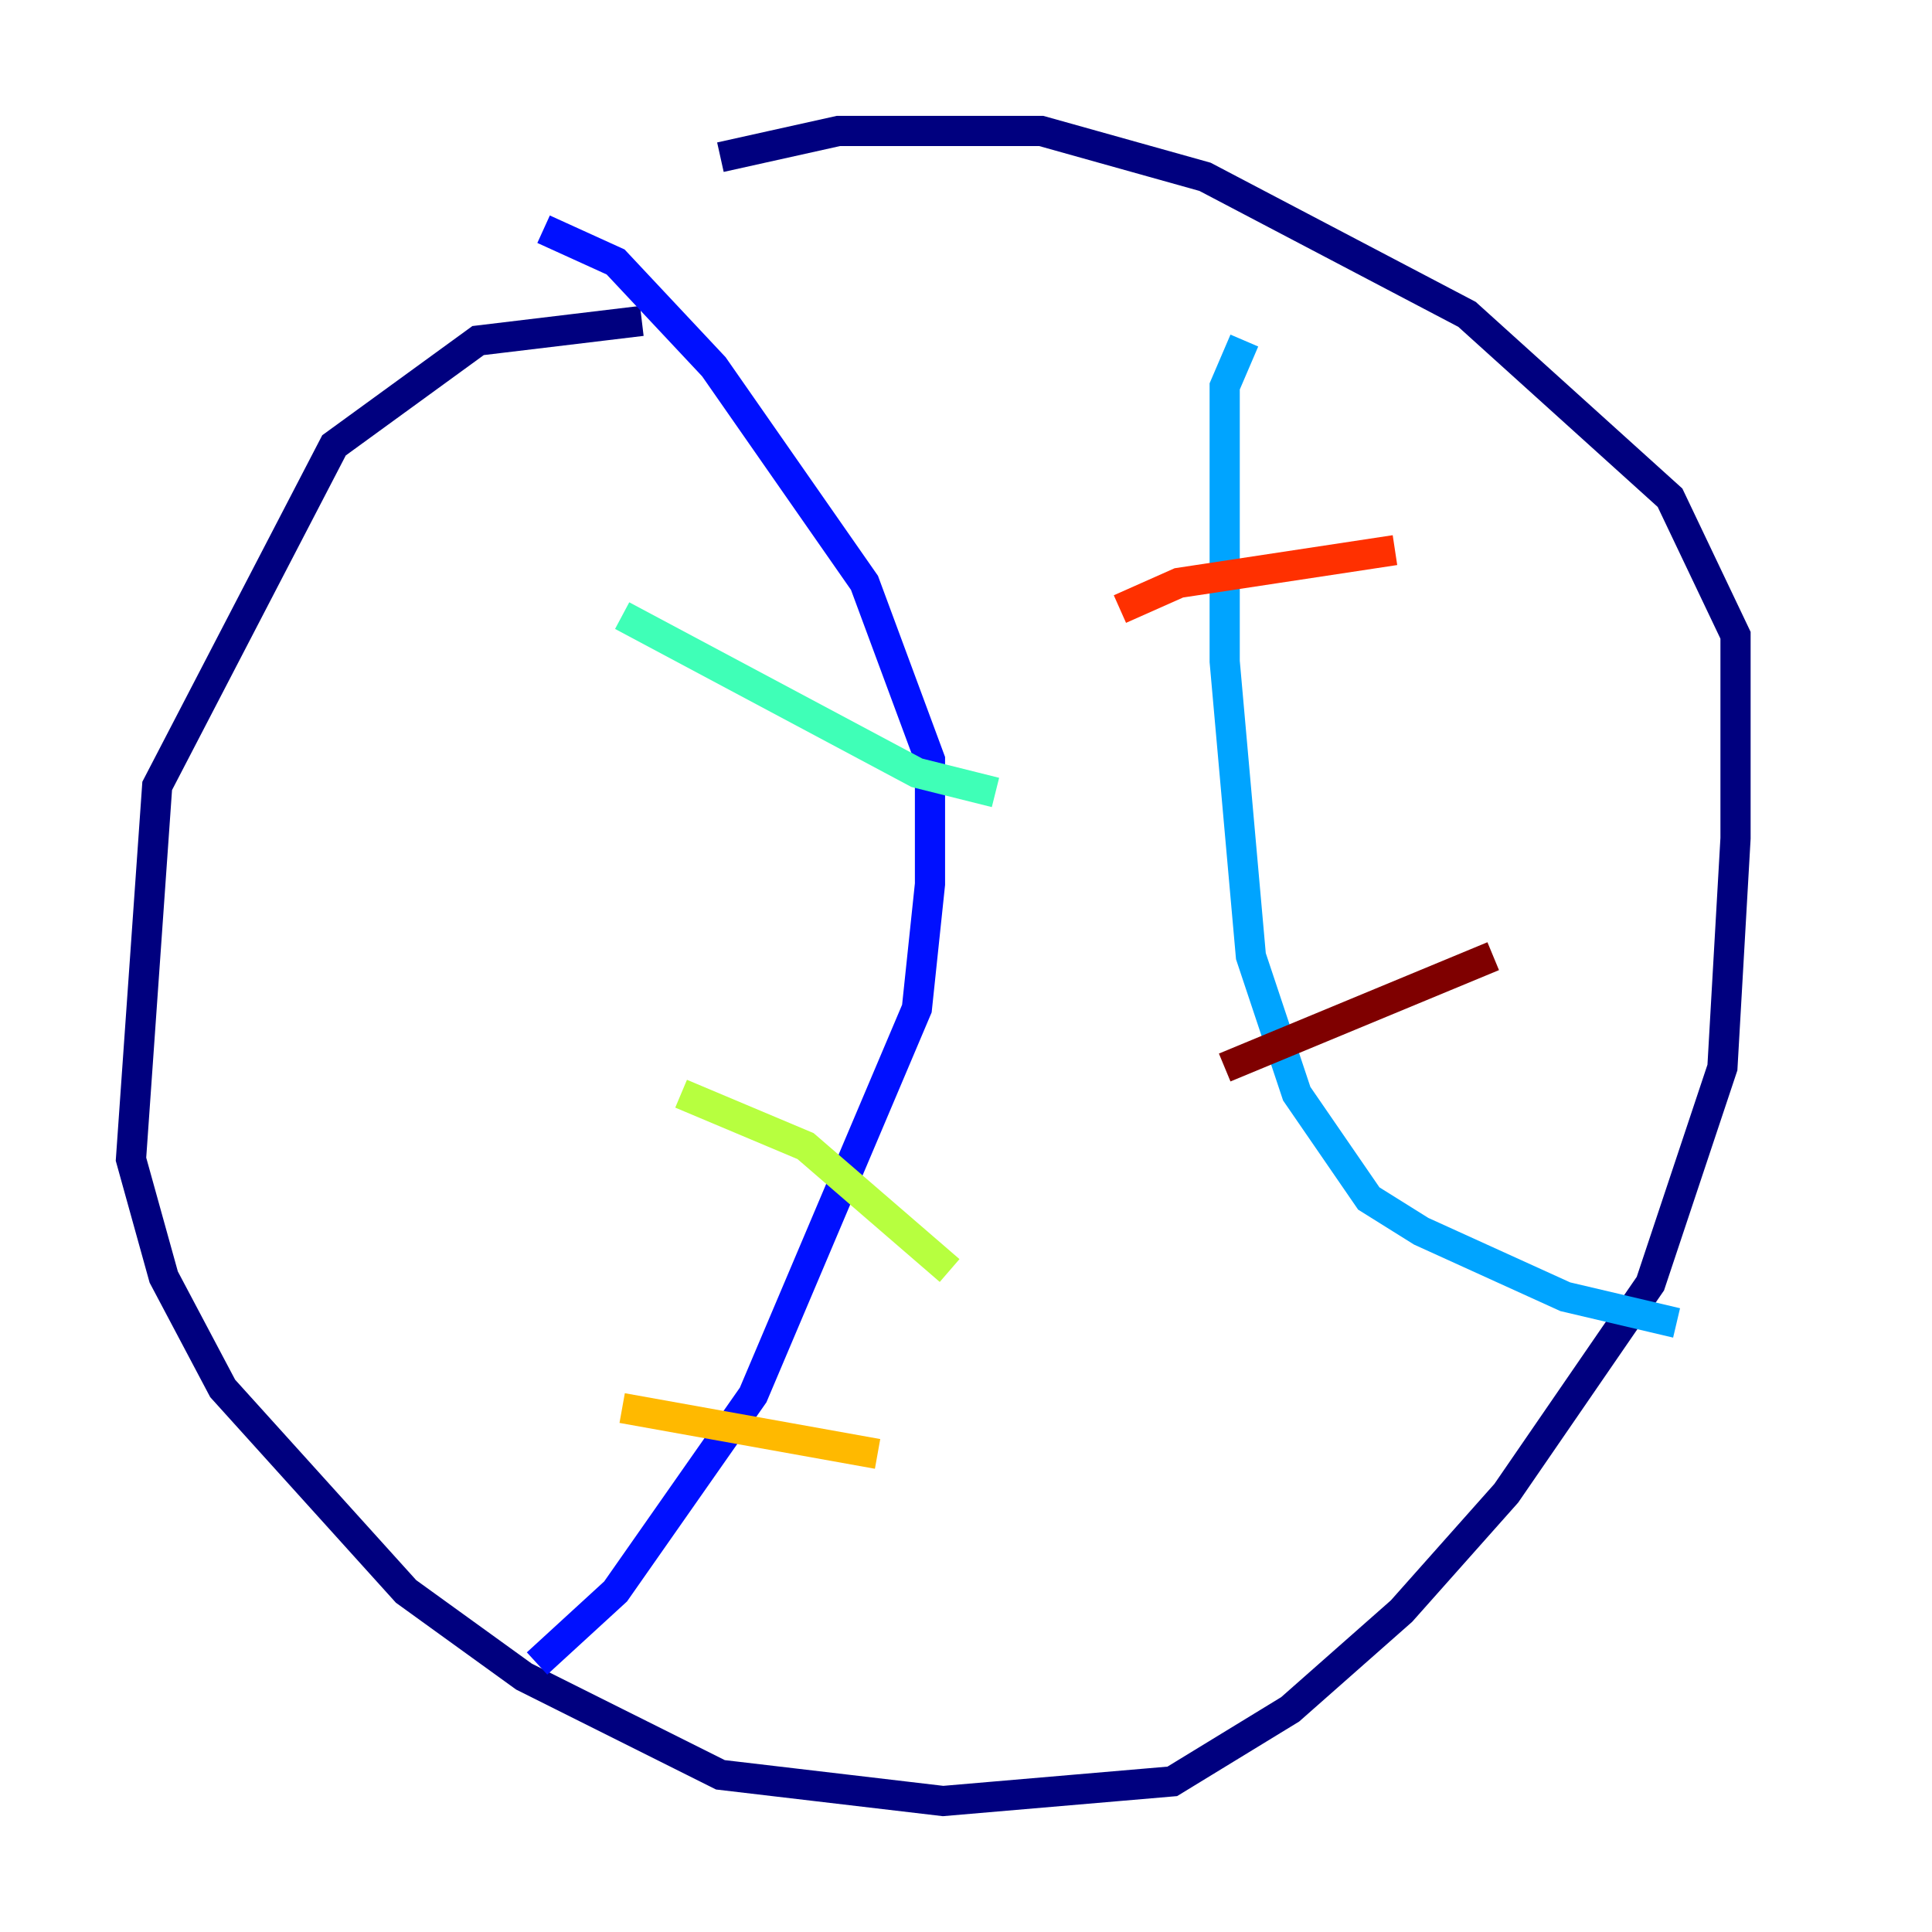 <?xml version="1.0" encoding="utf-8" ?>
<svg baseProfile="tiny" height="128" version="1.2" viewBox="0,0,128,128" width="128" xmlns="http://www.w3.org/2000/svg" xmlns:ev="http://www.w3.org/2001/xml-events" xmlns:xlink="http://www.w3.org/1999/xlink"><defs /><polyline fill="none" points="42.522,21.261 31.675,22.563 22.129,29.505 10.414,52.068 8.678,76.8 10.848,84.61 14.752,91.986 26.902,105.437 34.712,111.078 47.729,117.586 62.481,119.322 77.668,118.02 85.478,113.248 92.854,106.739 99.797,98.929 109.342,85.044 114.115,70.725 114.983,55.539 114.983,42.088 110.644,32.976 97.193,20.827 79.837,11.715 68.99,8.678 55.539,8.678 47.729,10.414" stroke="#00007f" stroke-width="2" /><polyline fill="none" points="36.014,15.186 40.786,17.356 47.295,24.298 57.275,38.617 61.614,50.332 61.614,58.576 60.746,66.82 49.898,92.42 40.786,105.437 35.58,110.21" stroke="#0010ff" stroke-width="2" /><polyline fill="none" points="82.441,22.563 81.139,25.6 81.139,43.824 82.875,63.349 85.912,72.461 90.685,79.403 94.156,81.573 103.702,85.912 111.078,87.647" stroke="#00a4ff" stroke-width="2" /><polyline fill="none" points="41.22,40.786 60.746,51.2 65.953,52.502" stroke="#3fffb7" stroke-width="2" /><polyline fill="none" points="45.125,72.461 53.37,75.932 62.915,84.176" stroke="#b7ff3f" stroke-width="2" /><polyline fill="none" points="41.22,93.288 58.142,96.325" stroke="#ffb900" stroke-width="2" /><polyline fill="none" points="74.197,40.352 78.102,38.617 92.42,36.447" stroke="#ff3000" stroke-width="2" /><polyline fill="none" points="81.139,70.725 98.929,63.349" stroke="#7f0000" stroke-width="2" /></svg>